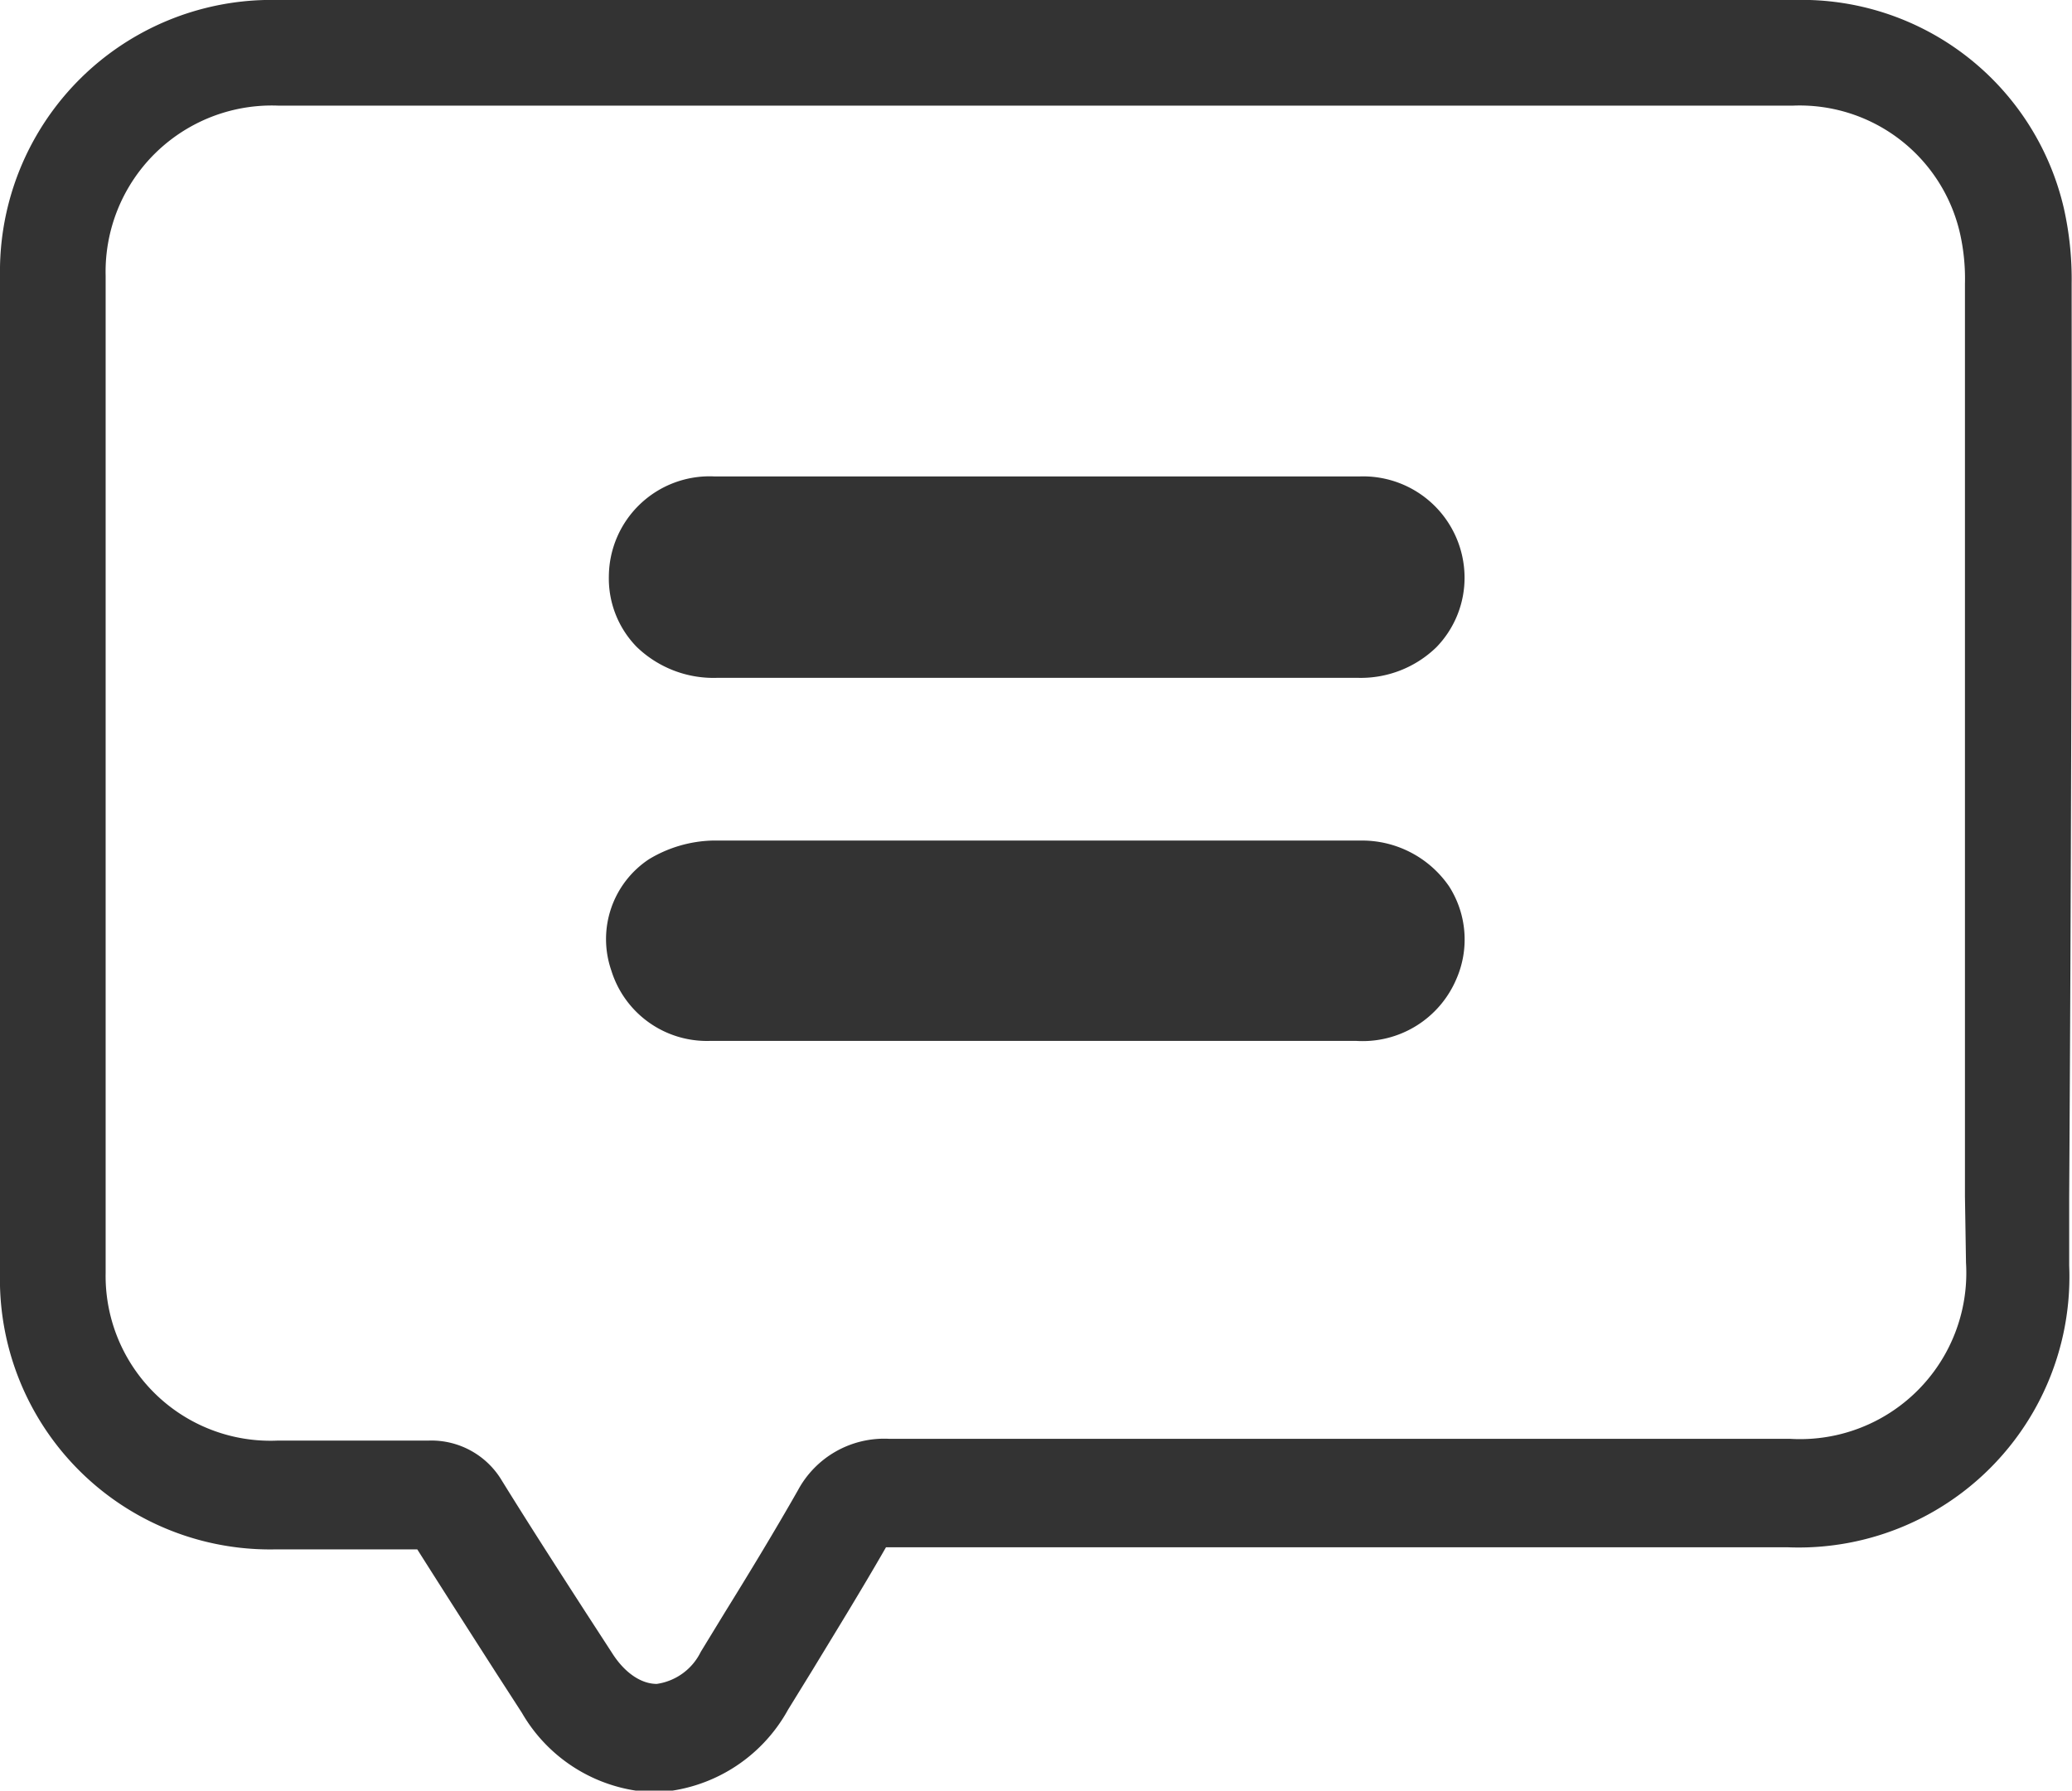 <svg xmlns="http://www.w3.org/2000/svg" viewBox="0 0 58.84 50.85"><defs><style>.cls-1{fill:#333;}</style></defs><title>Asset 13</title><g id="Layer_2" data-name="Layer 2"><g id="Layer_1-2" data-name="Layer 1"><path class="cls-1" d="M58.83,8.06a9.2,9.2,0,0,0-.22-2.14A7.64,7.64,0,0,0,50.94,0H7.9A7.71,7.71,0,0,0,0,7.83Q0,22,0,36.15A7.67,7.67,0,0,0,7.8,44h4.05c.74,1.17,1.49,2.34,2.24,3.51l.73,1.13a4.52,4.52,0,0,0,3.78,2.26h0a4.54,4.54,0,0,0,3.78-2.35l.69-1.12c.68-1.12,1.39-2.27,2.09-3.49h0q12.81,0,25.6,0a7.69,7.69,0,0,0,8-8V34Q58.84,21,58.83,8.06Zm-3,27.8a4.72,4.72,0,0,1-5,5q-12.78,0-25.58,0a2.78,2.78,0,0,0-2.59,1.46c-.66,1.16-1.37,2.33-2.07,3.46l-.69,1.13a1.65,1.65,0,0,1-1.25.91c-.44,0-.91-.31-1.27-.88l-.74-1.14c-.8-1.24-1.6-2.48-2.38-3.74a2.33,2.33,0,0,0-2.09-1.15h0c-1.43,0-2.85,0-4.28,0A4.68,4.68,0,0,1,3,36.15Q3,22,3,7.83A4.72,4.72,0,0,1,7.91,3h43a4.67,4.67,0,0,1,4.75,3.63,5.85,5.85,0,0,1,.14,1.43q0,13,0,25.91Z"/><path class="cls-1" d="M38.61,13.53H20.29a2.86,2.86,0,0,0-3,2.84,2.78,2.78,0,0,0,.79,2,3.14,3.14,0,0,0,2.27.88H38.58a3.08,3.08,0,0,0,2.21-.87,2.83,2.83,0,0,0,.8-2A2.88,2.88,0,0,0,38.61,13.53Z"/><path class="cls-1" d="M38.67,23.87H27.25c-2.32,0-4.64,0-7,0a3.67,3.67,0,0,0-1.82.53,2.72,2.72,0,0,0-1.07,3.16,2.84,2.84,0,0,0,2.8,2H38.52a2.89,2.89,0,0,0,2.83-1.74,2.8,2.8,0,0,0-.2-2.65A3,3,0,0,0,38.67,23.87Z"/></g></g></svg>
